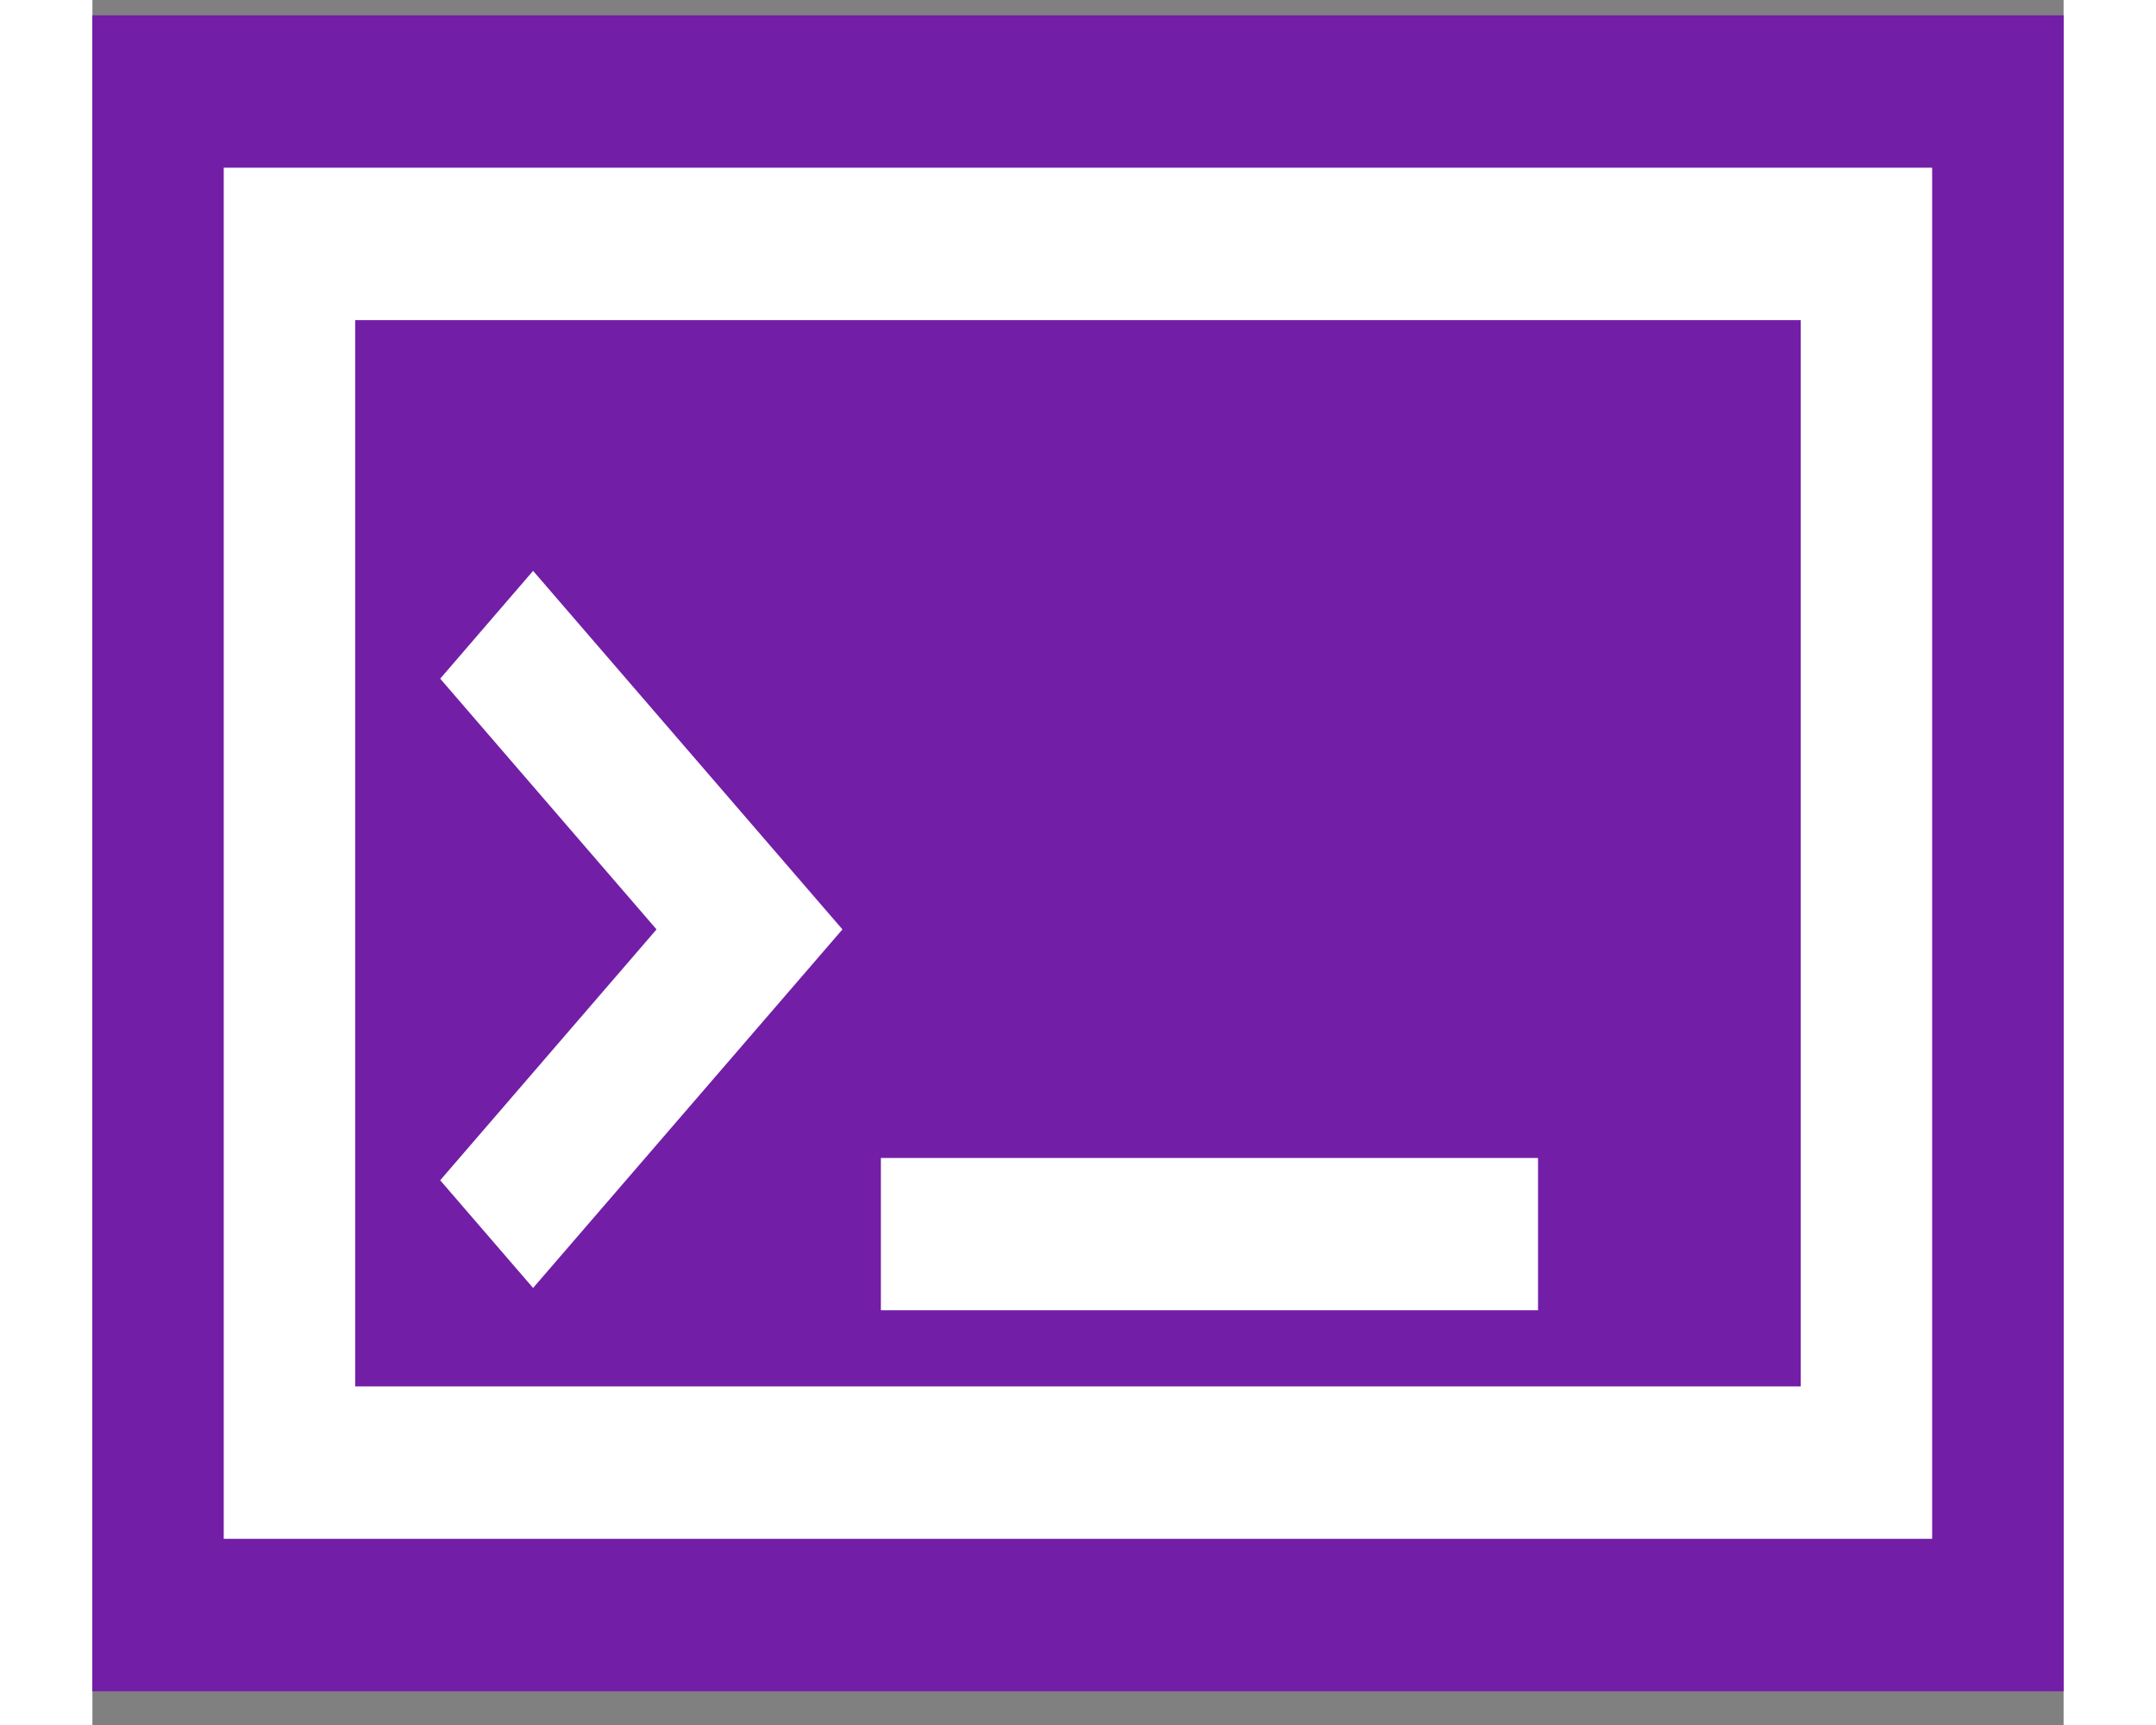 <svg width="10" height="8" viewBox="0 0 16 14" fill="none" xmlns="http://www.w3.org/2000/svg">
<rect x="0" y="0" width="16" height="14" fill="#808080" stroke="none"/>
<g id="logo">
<path id="Rectangle 5" d="M0 0.125H16V13.725H0V0.125Z" fill="#721EA6"/>
<path id="Rectangle 5 (Stroke)" fill-rule="evenodd" clip-rule="evenodd" d="M14.933 1.361H1.067V12.489H14.933V1.361ZM0 0.125V13.725H16V0.125H0Z" fill="#721EA6"/>
<path id="Vector 4 (Stroke)" fill-rule="evenodd" clip-rule="evenodd" d="M3.577 4.633L6.088 7.543L3.577 10.453L2.823 9.579L4.579 7.543L2.823 5.508L3.577 4.633Z" fill="white"/>
<path id="Vector 5 (Stroke)" fill-rule="evenodd" clip-rule="evenodd" d="M11.734 10.634H6.4V9.398H11.734V10.634Z" fill="white"/>
<path id="Rectangle 6 (Stroke)" fill-rule="evenodd" clip-rule="evenodd" d="M13.866 2.598H2.133V11.252H13.866V2.598ZM1.066 1.361V12.489H14.933V1.361H1.066Z" fill="white"/>
</g>
</svg>
